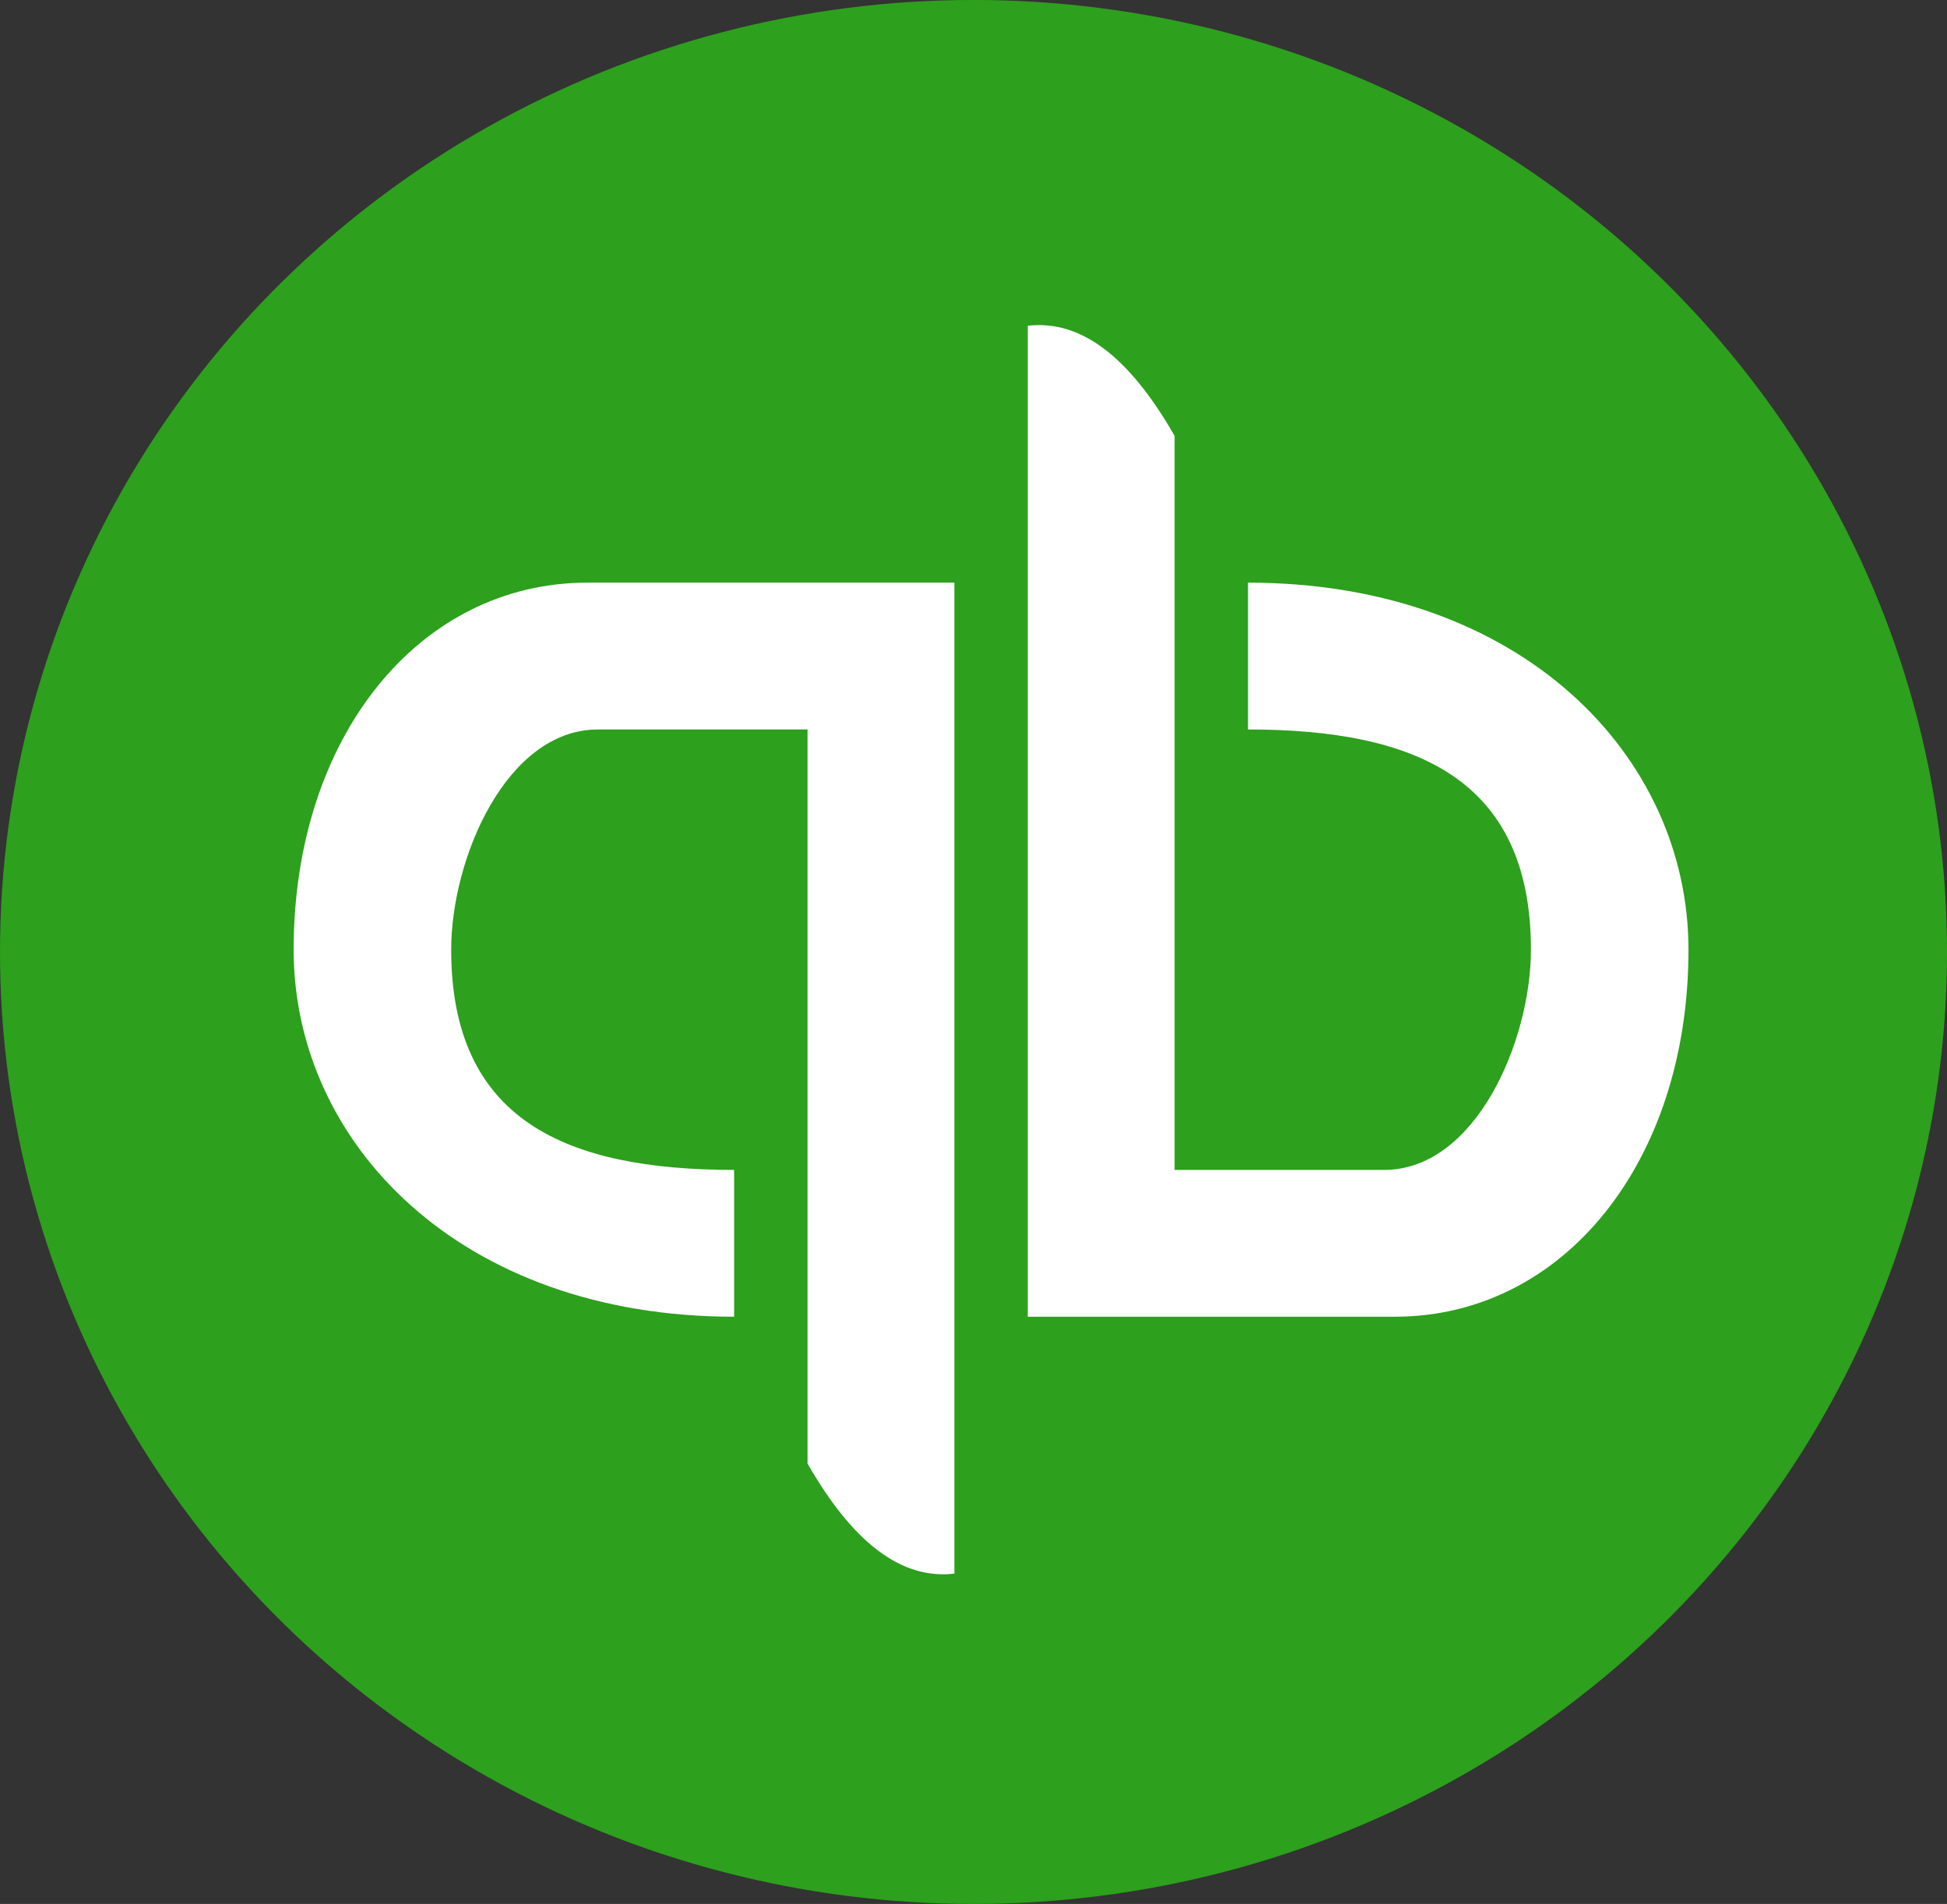 <?xml version="1.0" encoding="UTF-8" standalone="no"?><!-- Generator: Gravit.io --><svg xmlns="http://www.w3.org/2000/svg" xmlns:xlink="http://www.w3.org/1999/xlink" style="isolation:isolate" viewBox="764 410.125 53.043 51.875" width="53.043pt" height="51.875pt"><rect x="764" y="410.125" width="53.043" height="51.875" fill="#333333" stroke="none"/><g><ellipse vector-effect="non-scaling-stroke" cx="790.522" cy="436.062" rx="26.522" ry="25.938" fill="rgb(45,160,29)"/><path d=" M 792 419 L 792 446 L 802 446 C 806.583 446 810 441.792 810 436 C 810 430.729 805.458 426 798 426 L 798 430 C 802.583 430 805.708 431.354 805.708 436 C 805.708 438.479 804.208 442 801.708 442 L 796 442 L 796 422 C 794.755 419.824 793.432 418.834 792 419 Z " fill="rgb(255,255,255)"/><path d=" M 790 453 L 790 426 L 780 426 C 775.417 426 772 430.208 772 436 C 772 441.271 776.542 446 784 446 L 784 442 C 779.417 442 776.292 440.646 776.292 436 C 776.292 433.521 777.792 430 780.292 430 L 786 430 L 786 450 C 787.245 452.176 788.568 453.166 790 453 Z " fill="rgb(255,255,255)"/></g></svg>